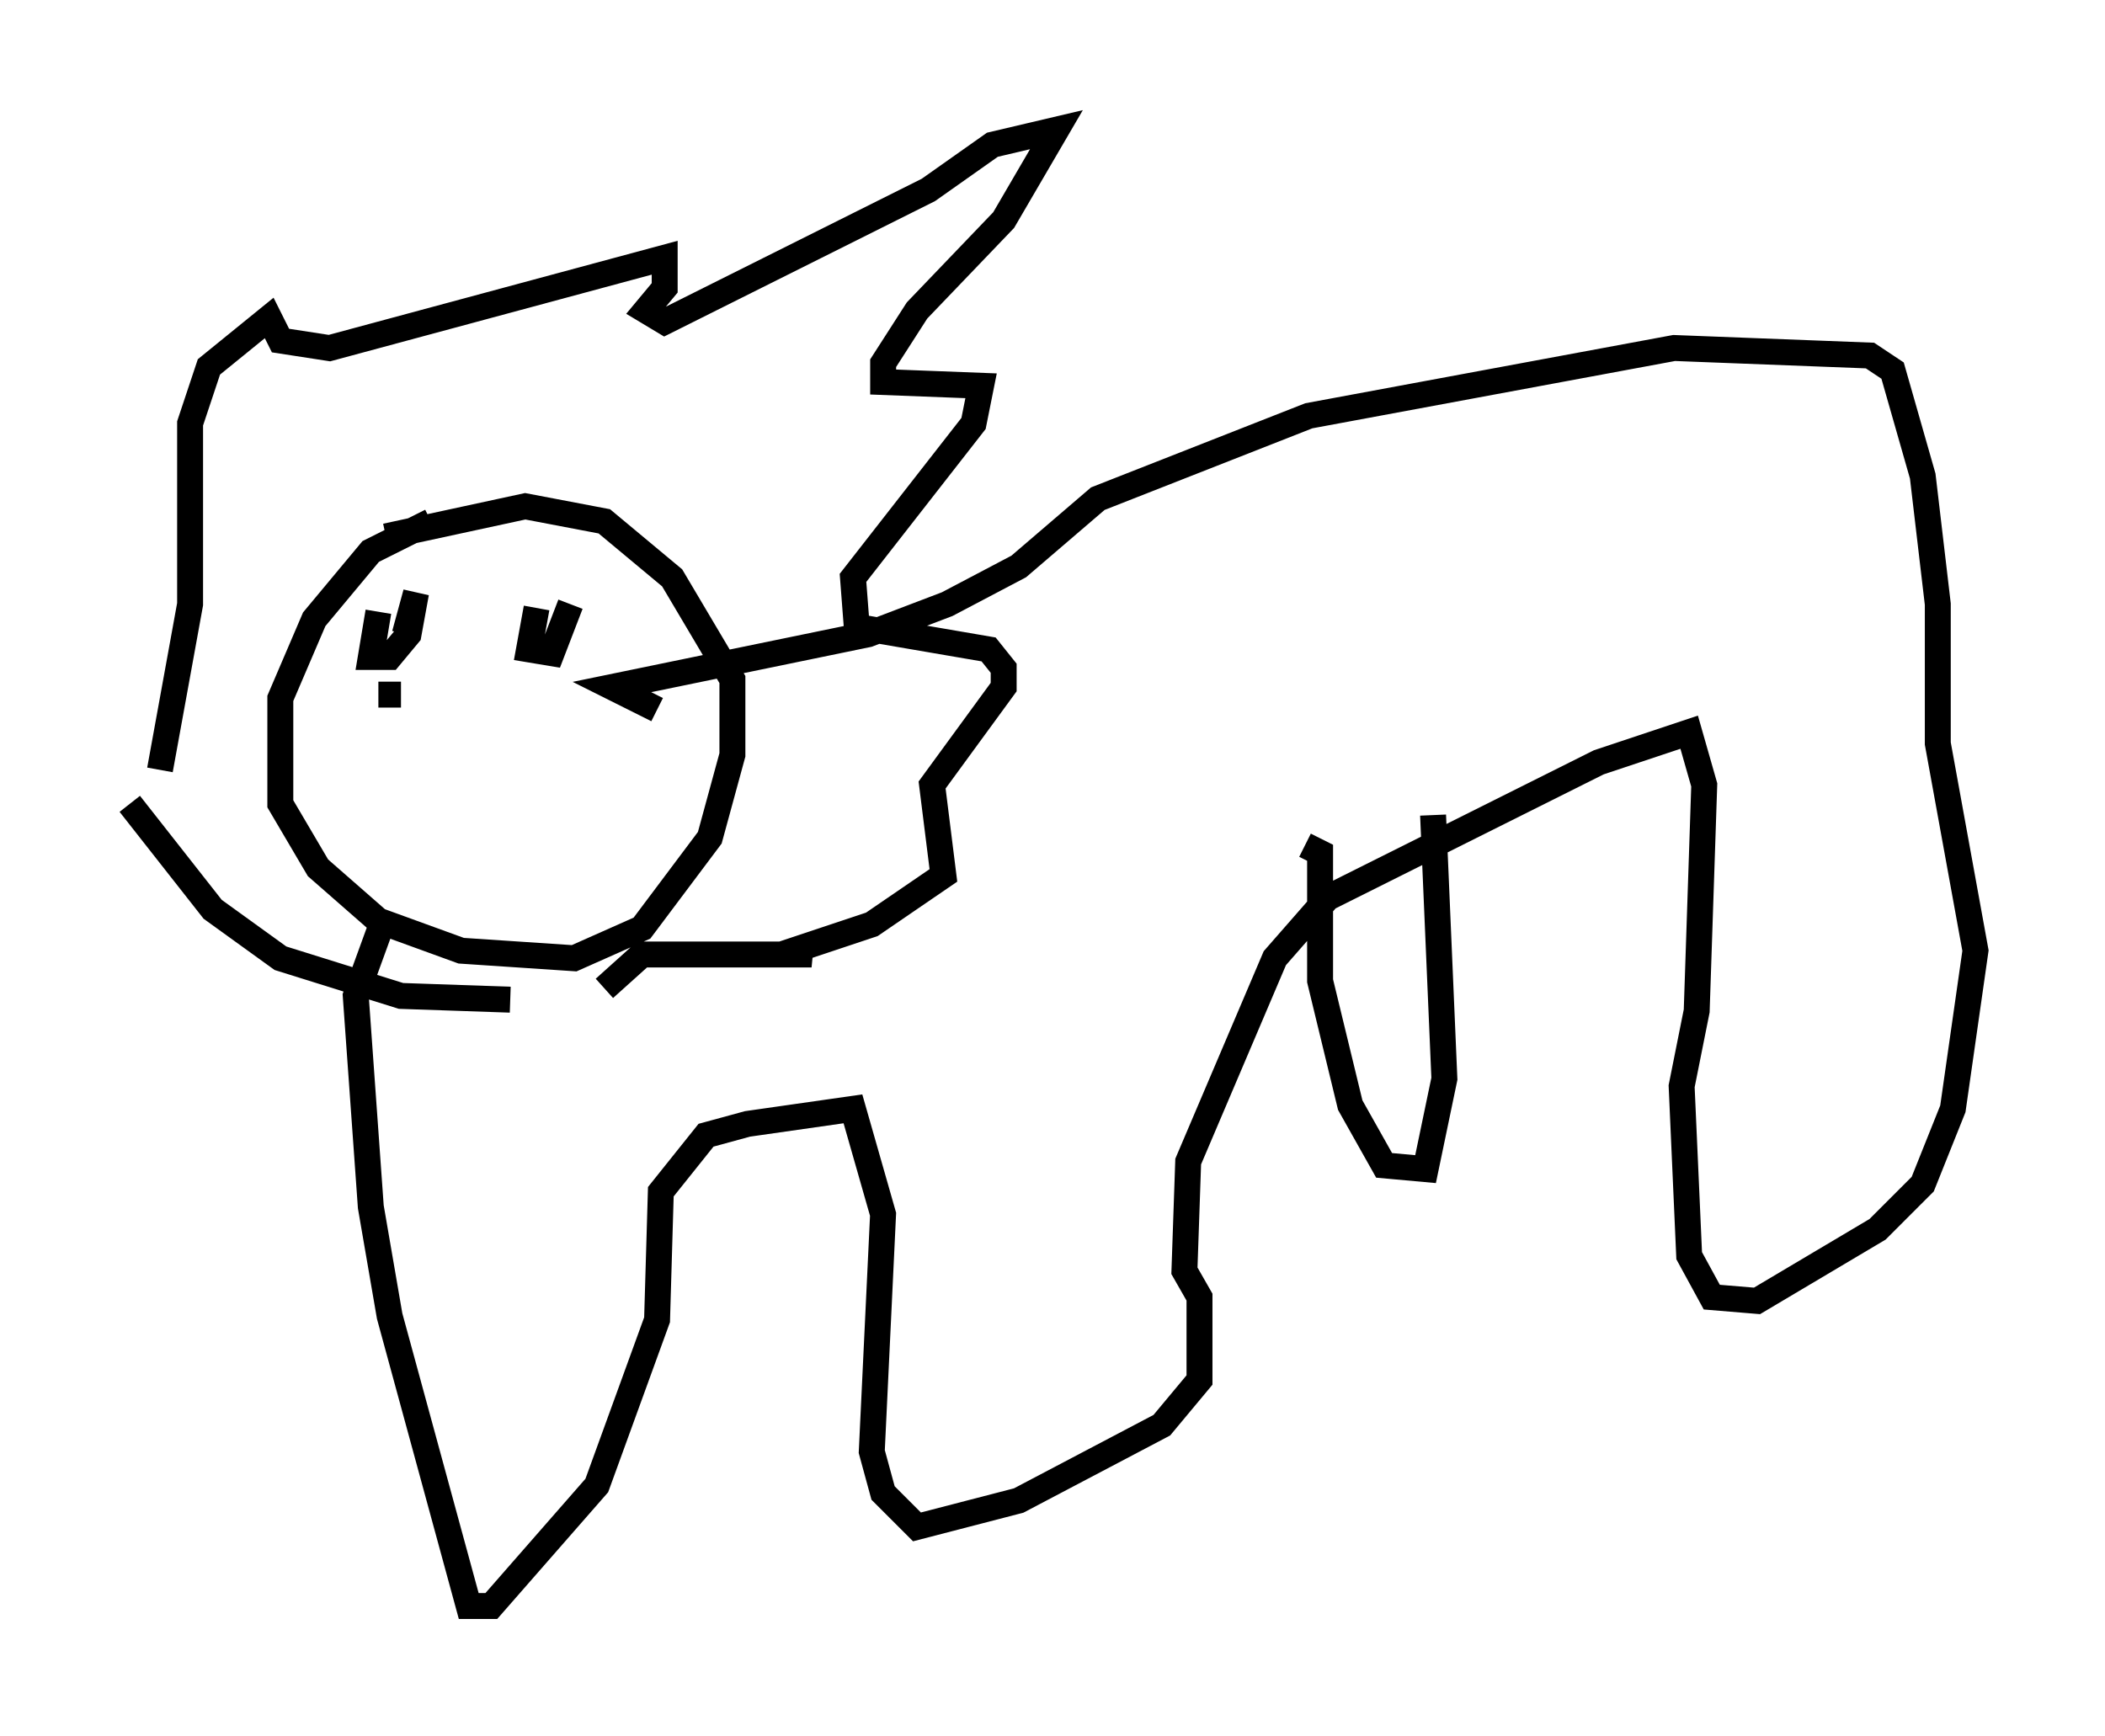 <?xml version="1.0" encoding="utf-8" ?>
<svg baseProfile="full" height="66.938" version="1.1" width="81.173" xmlns="http://www.w3.org/2000/svg" xmlns:ev="http://www.w3.org/2001/xml-events" xmlns:xlink="http://www.w3.org/1999/xlink"><defs /><rect fill="white" height="66.938" width="81.173" x="0" y="0" /><path d="M18.508, 20.106 m-1.888, 0.0 l-2.324, 1.162 -2.179, 2.615 l-1.307, 3.05 0.0, 4.067 l1.453, 2.469 2.324, 2.034 l3.196, 1.162 4.358, 0.291 l2.615, -1.162 2.615, -3.486 l0.872, -3.196 0.0, -2.905 l-2.324, -3.922 -2.615, -2.179 l-3.05, -0.581 -5.374, 1.162 m0.0, 14.525 l-1.162, 3.196 0.581, 8.134 l0.726, 4.212 3.05, 11.184 l0.872, 0.0 4.067, -4.648 l2.324, -6.391 0.145, -4.939 l1.743, -2.179 1.598, -0.436 l4.067, -0.581 1.162, 4.067 l-0.436, 9.151 0.436, 1.598 l1.307, 1.307 3.922, -1.017 l5.52, -2.905 1.453, -1.743 l0.0, -3.196 -0.581, -1.017 l0.145, -4.212 3.341, -7.844 l2.034, -2.324 10.458, -5.229 l3.486, -1.162 0.581, 2.034 l-0.291, 8.715 -0.581, 2.905 l0.291, 6.536 0.872, 1.598 l1.743, 0.145 4.648, -2.76 l1.743, -1.743 1.162, -2.905 l0.872, -6.101 -1.453, -7.989 l0.0, -5.374 -0.581, -4.939 l-1.162, -4.067 -0.872, -0.581 l-7.553, -0.291 -14.089, 2.615 l-8.134, 3.196 -3.05, 2.615 l-2.76, 1.453 -3.05, 1.162 l-9.877, 2.034 1.743, 0.872 m29.922, 4.067 l0.436, 10.168 -0.726, 3.486 l-1.598, -0.145 -1.307, -2.324 l-1.162, -4.793 0.0, -4.939 l-0.581, -0.291 m-44.156, -2.905 l1.162, -6.391 0.0, -6.972 l0.726, -2.179 2.324, -1.888 l0.436, 0.872 1.888, 0.291 l12.927, -3.486 0.0, 1.162 l-0.726, 0.872 0.726, 0.436 l10.168, -5.084 2.469, -1.743 l2.469, -0.581 -2.034, 3.486 l-3.341, 3.486 -1.307, 2.034 l0.0, 0.726 3.777, 0.145 l-0.291, 1.453 -4.648, 5.955 l0.145, 1.888 5.084, 0.872 l0.581, 0.726 0.0, 0.726 l-2.76, 3.777 0.436, 3.486 l-2.76, 1.888 -3.05, 1.017 l0.726, 0.145 -6.536, 0.0 l-1.453, 1.307 m-18.302, -7.117 l3.196, 4.067 2.615, 1.888 l4.648, 1.453 4.212, 0.145 m-5.084, -14.961 l-0.291, 1.743 0.726, 0.0 l0.726, -0.872 0.291, -1.598 l-0.436, 1.598 m5.084, -1.017 l-0.291, 1.598 0.872, 0.145 l0.726, -1.888 m-6.536, 3.486 l-0.872, 0.0 " fill="none" stroke="black" stroke-width="1" /></svg>